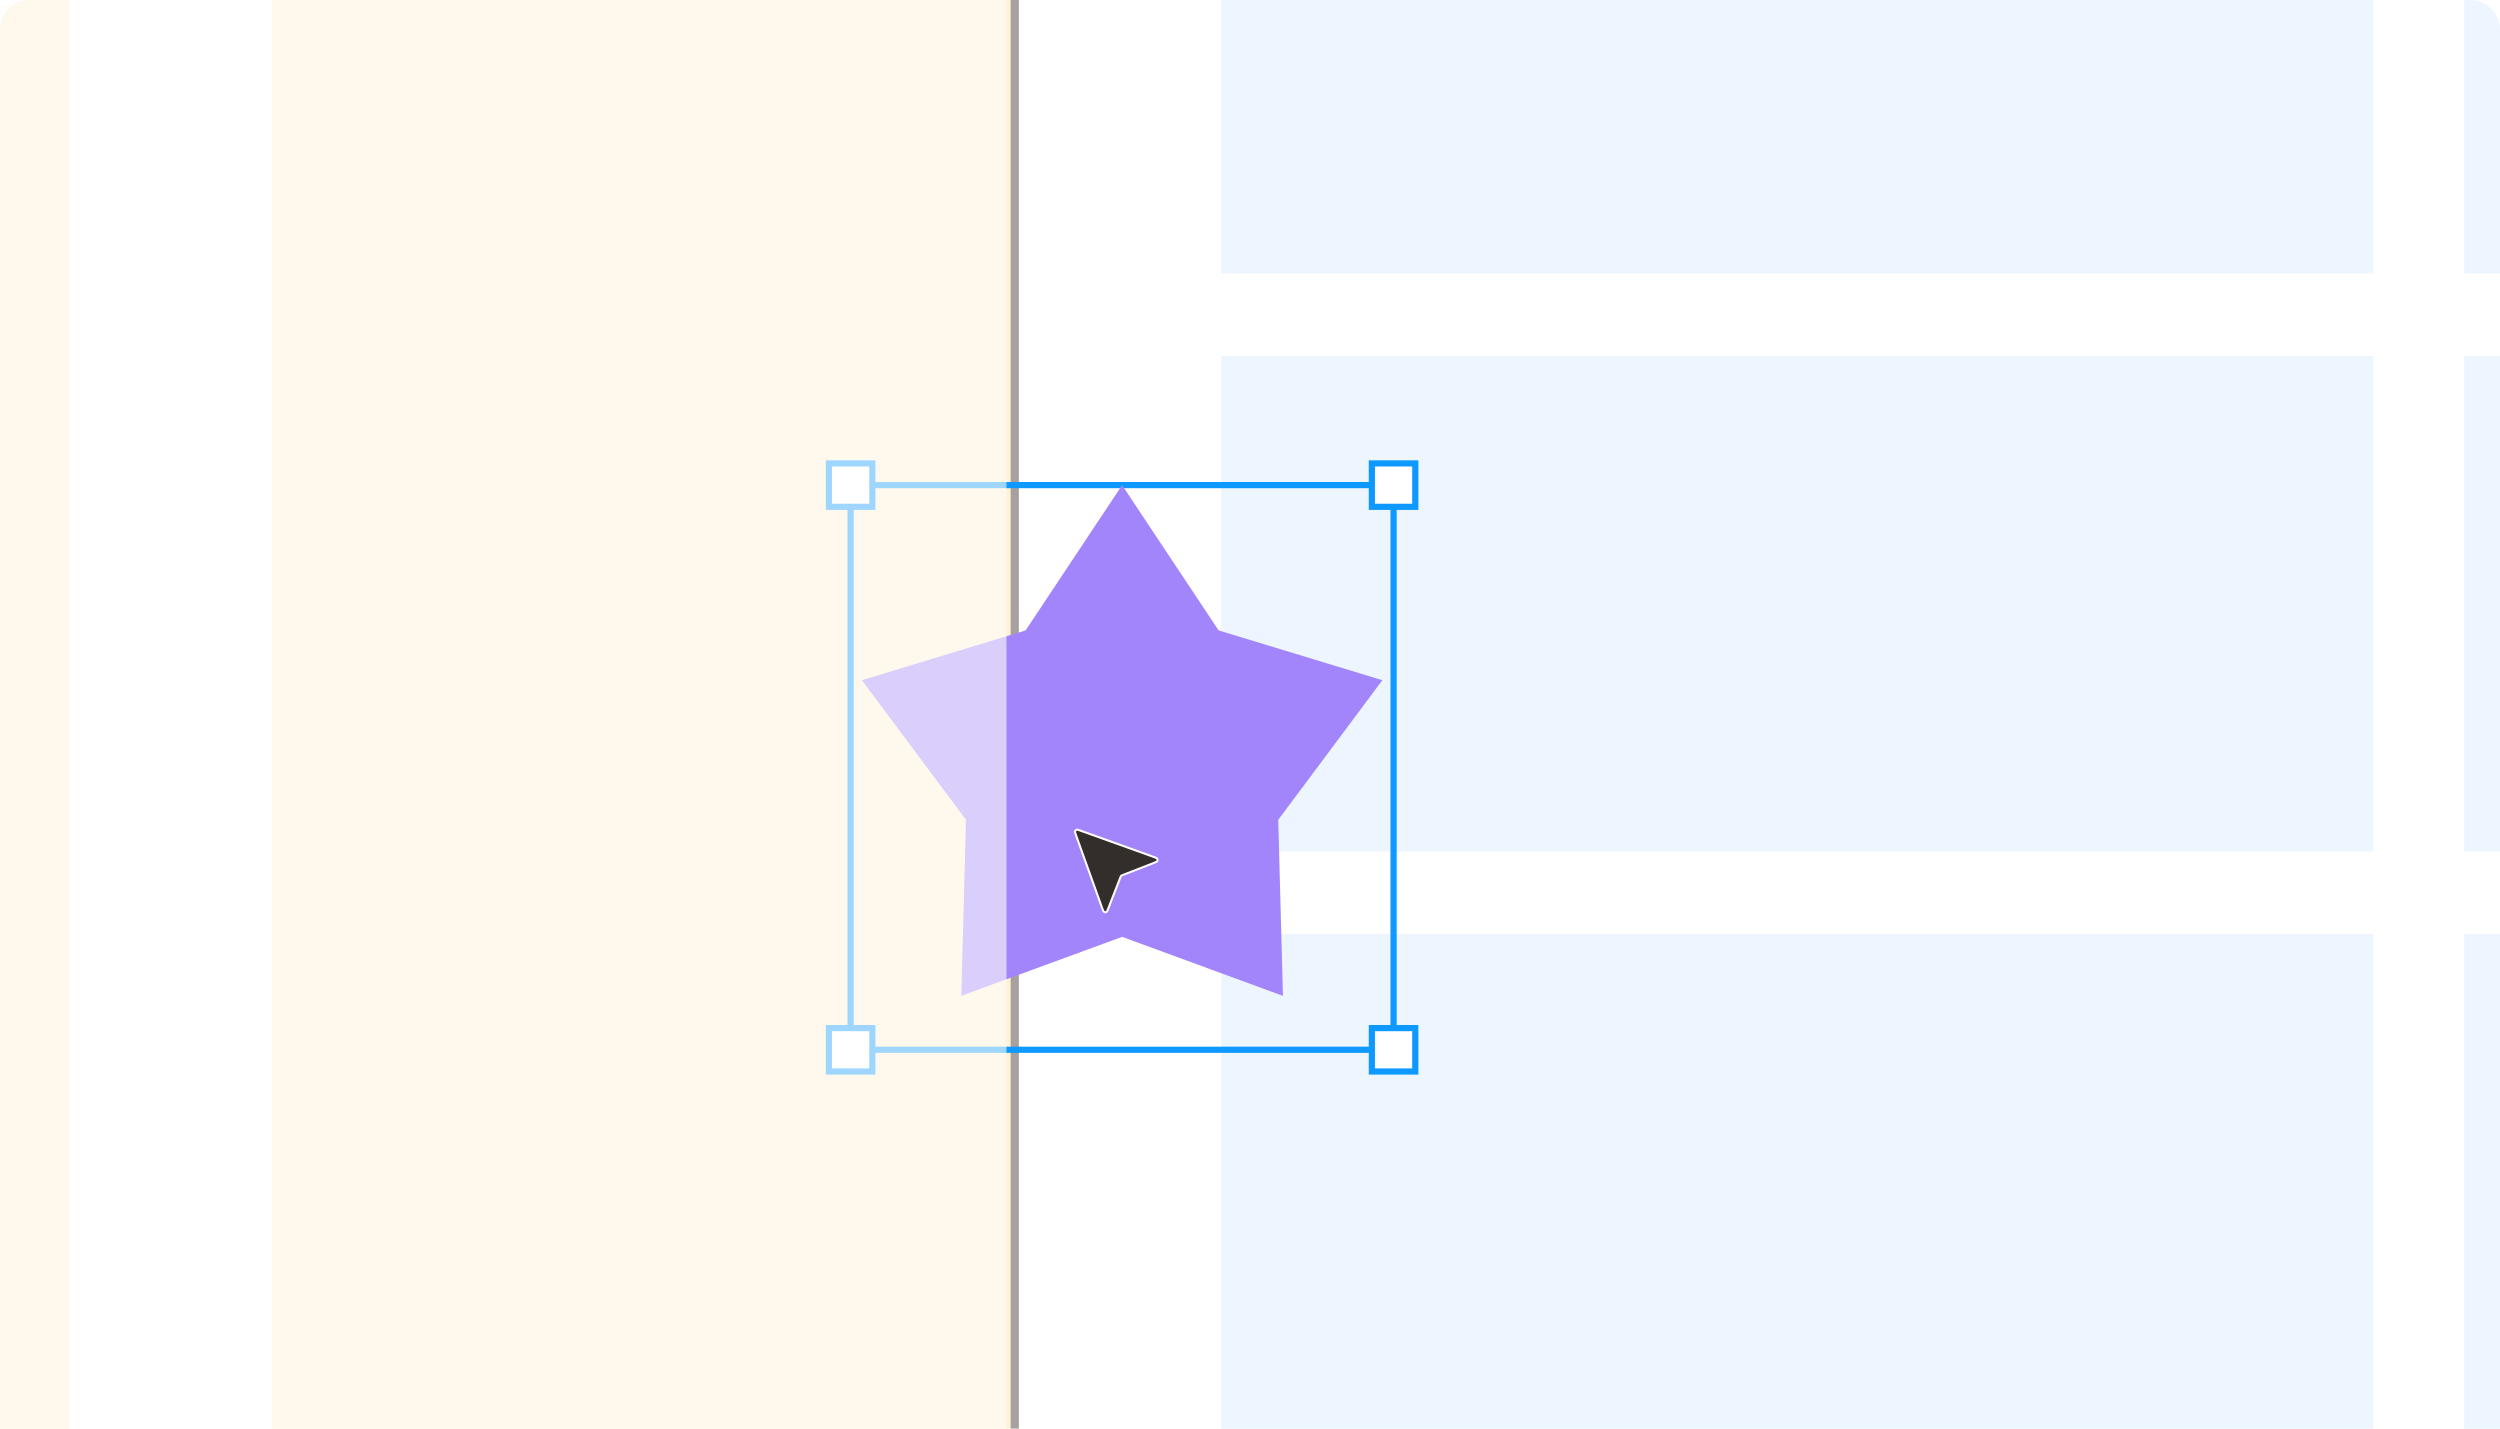 <svg width="336" height="192" viewBox="0 0 336 192" fill="none" xmlns="http://www.w3.org/2000/svg">
<g clip-path="url(#clip0_5744_4521)">
<path d="M0 4C0 1.791 1.791 0 4 0H332C334.209 0 336 1.791 336 4V192H0V4Z" fill="white"/>
<rect x="136.936" y="-159.162" width="340.764" height="497.271" fill="white"/>
<rect x="-206.048" y="-144.73" width="215.336" height="482.841" fill="#FFF1D1"/>
<rect x="36.482" y="-144.73" width="99.343" height="482.841" fill="#FFF1D1"/>
<rect x="164.13" y="114.449" width="66.599" height="154.842" transform="rotate(-90 164.13 114.449)" fill="#EDF5FF"/>
<rect x="164.13" y="192.146" width="66.599" height="154.842" transform="rotate(-90 164.13 192.146)" fill="#EDF5FF"/>
<rect x="164.13" y="36.75" width="44.399" height="154.842" transform="rotate(-90 164.13 36.75)" fill="#EDF5FF"/>
<rect x="331.183" y="114.449" width="66.599" height="154.842" transform="rotate(-90 331.183 114.449)" fill="#EDF5FF"/>
<rect x="331.183" y="192.146" width="66.599" height="154.842" transform="rotate(-90 331.183 192.146)" fill="#EDF5FF"/>
<rect x="331.183" y="36.75" width="44.399" height="154.842" transform="rotate(-90 331.183 36.75)" fill="#EDF5FF"/>
<rect x="135.826" y="-176.92" width="1.11" height="515.031" fill="#A6A19E"/>
<rect x="114.325" y="65.199" width="72.972" height="75.891" stroke="#0D99FF" stroke-width="0.832"/>
<path d="M150.811 65.201L163.781 84.727L185.788 91.42L171.797 110.181L172.428 133.844L150.811 125.913L129.194 133.844L129.825 110.181L115.834 91.42L137.841 84.727L150.811 65.201Z" fill="#A385FB"/>
<rect x="111.406" y="62.281" width="5.836" height="5.838" fill="white" stroke="#0D99FF" stroke-width="0.832"/>
<rect x="184.378" y="62.281" width="5.836" height="5.838" fill="white" stroke="#0D99FF" stroke-width="0.832"/>
<rect x="111.406" y="138.174" width="5.836" height="5.838" fill="white" stroke="#0D99FF" stroke-width="0.832"/>
<rect x="184.378" y="138.174" width="5.836" height="5.838" fill="white" stroke="#0D99FF" stroke-width="0.832"/>
<g filter="url(#filter0_d_5744_4521)">
<path d="M154.931 108.035C155.306 107.889 155.494 107.816 155.547 107.713C155.593 107.623 155.591 107.517 155.543 107.429C155.488 107.327 155.298 107.259 154.919 107.123L145.246 103.65C144.936 103.539 144.78 103.483 144.679 103.518C144.591 103.549 144.521 103.618 144.491 103.706C144.456 103.808 144.511 103.963 144.623 104.273L148.095 113.946C148.231 114.326 148.299 114.515 148.401 114.571C148.49 114.619 148.596 114.62 148.685 114.574C148.788 114.522 148.861 114.334 149.008 113.958L150.588 109.893C150.617 109.82 150.631 109.783 150.653 109.752C150.673 109.724 150.697 109.7 150.724 109.681C150.755 109.659 150.792 109.644 150.866 109.616L154.931 108.035Z" fill="#332E2B" stroke="#FEFDFB" stroke-width="0.277" stroke-linecap="round" stroke-linejoin="round"/>
</g>
<rect opacity="0.6" x="-205.493" y="-153.611" width="340.764" height="490.611" fill="white"/>
</g>
<defs>
<filter id="filter0_d_5744_4521" x="136.342" y="103.369" width="27.377" height="27.377" filterUnits="userSpaceOnUse" color-interpolation-filters="sRGB">
<feFlood flood-opacity="0" result="BackgroundImageFix"/>
<feColorMatrix in="SourceAlpha" type="matrix" values="0 0 0 0 0 0 0 0 0 0 0 0 0 0 0 0 0 0 127 0" result="hardAlpha"/>
<feOffset dy="8"/>
<feGaussianBlur stdDeviation="4"/>
<feComposite in2="hardAlpha" operator="out"/>
<feColorMatrix type="matrix" values="0 0 0 0 0 0 0 0 0 0 0 0 0 0 0 0 0 0 0.08 0"/>
<feBlend mode="normal" in2="BackgroundImageFix" result="effect1_dropShadow_5744_4521"/>
<feBlend mode="normal" in="SourceGraphic" in2="effect1_dropShadow_5744_4521" result="shape"/>
</filter>
<clipPath id="clip0_5744_4521">
<path d="M0 4C0 1.791 1.791 0 4 0H332C334.209 0 336 1.791 336 4V192H0V4Z" fill="white"/>
</clipPath>
</defs>
</svg>
